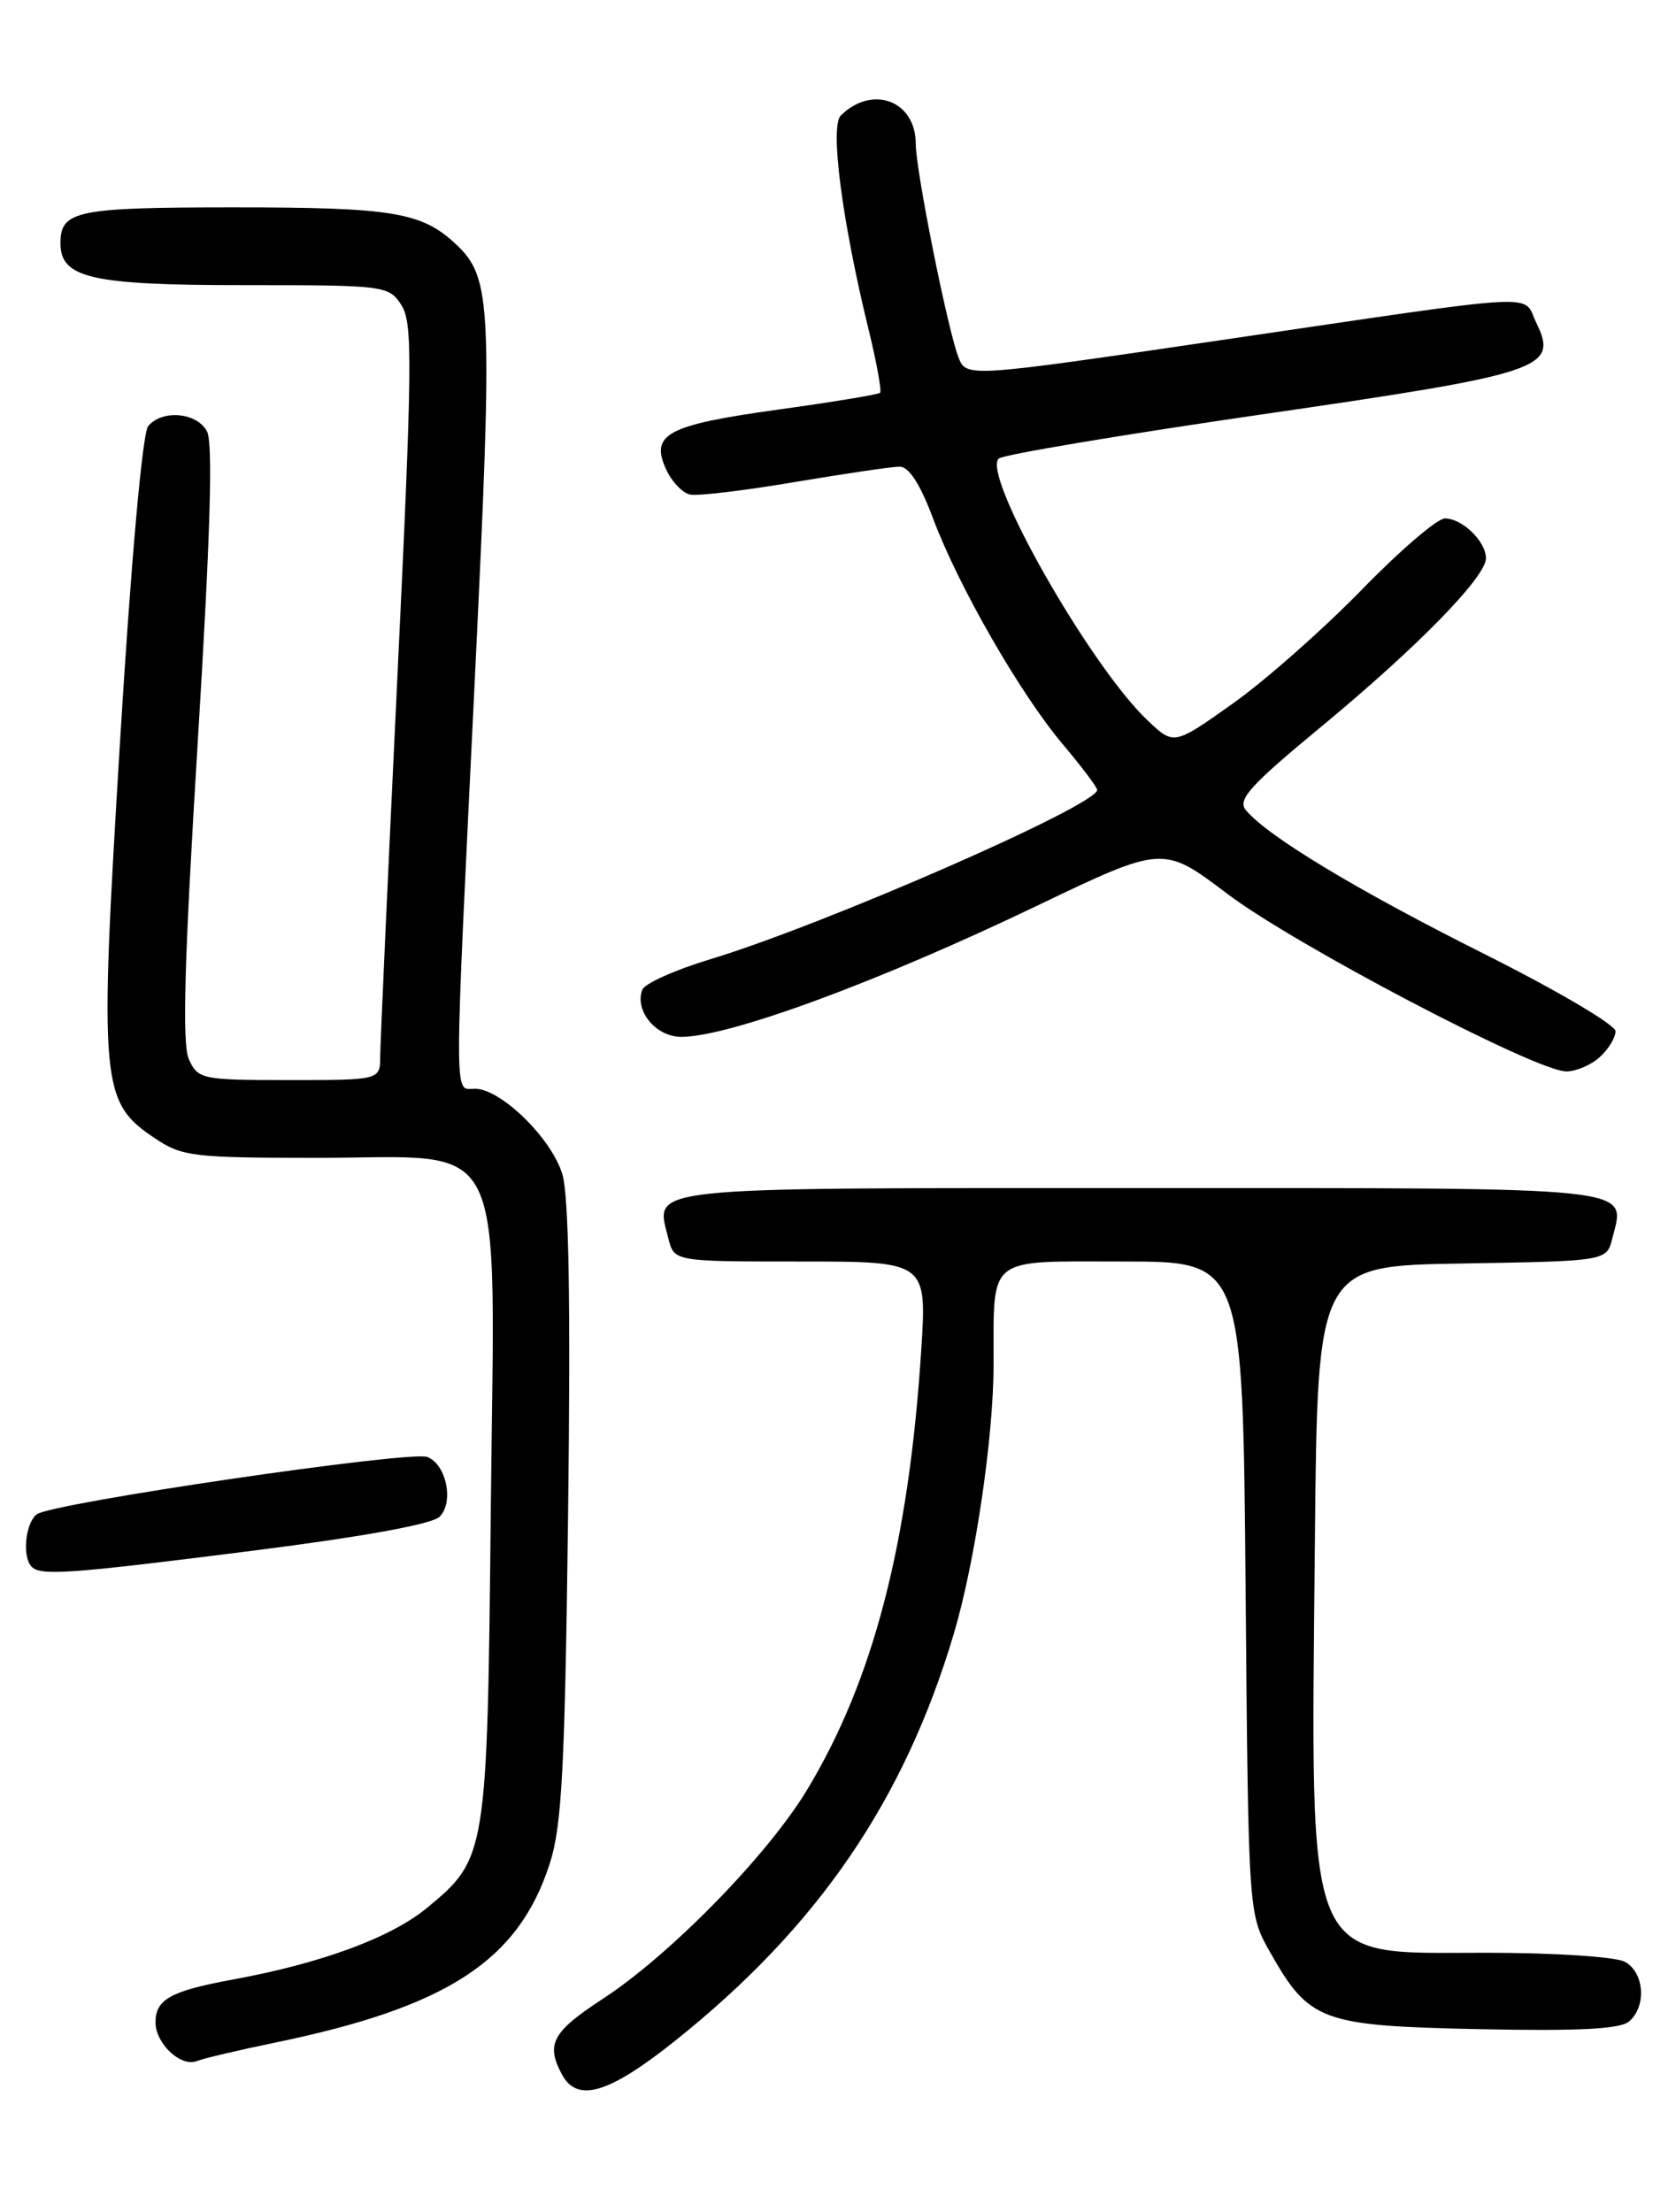 <?xml version="1.0" encoding="UTF-8" standalone="no"?>
<!DOCTYPE svg PUBLIC "-//W3C//DTD SVG 1.1//EN" "http://www.w3.org/Graphics/SVG/1.1/DTD/svg11.dtd" >
<svg xmlns="http://www.w3.org/2000/svg" xmlns:xlink="http://www.w3.org/1999/xlink" version="1.1" viewBox="0 0 194 256">
 <g >
 <path fill="currentColor"
d=" M 78.18 236.16 C 94.69 222.98 104.68 208.36 110.43 189.00 C 112.87 180.74 114.99 166.44 115.01 158.00 C 115.04 145.18 114.01 146.00 130.04 146.00 C 143.85 146.00 143.85 146.00 144.18 183.75 C 144.50 221.50 144.50 221.50 147.00 225.91 C 151.55 233.95 152.92 234.45 171.11 234.84 C 182.58 235.08 187.49 234.84 188.54 233.97 C 190.62 232.24 190.35 228.26 188.07 227.04 C 186.99 226.46 179.83 226.00 172.02 226.00 C 150.77 226.00 151.74 228.31 152.20 178.50 C 152.50 146.50 152.50 146.50 169.24 146.23 C 185.97 145.95 185.97 145.95 186.63 143.32 C 188.16 137.26 190.42 137.50 132.00 137.50 C 73.55 137.50 75.84 137.26 77.37 143.35 C 78.04 146.00 78.04 146.00 92.67 146.00 C 107.29 146.00 107.29 146.00 106.63 156.32 C 105.18 178.74 101.05 194.57 93.35 207.26 C 88.74 214.83 77.55 226.26 69.75 231.35 C 63.93 235.15 63.16 236.57 65.04 240.07 C 66.82 243.41 70.46 242.32 78.18 236.16 Z  M 31.84 236.40 C 51.78 232.28 60.00 226.93 63.63 215.70 C 65.04 211.35 65.39 204.70 65.76 175.05 C 66.06 150.75 65.85 138.43 65.09 135.89 C 63.84 131.74 57.97 126.00 54.97 126.00 C 52.52 126.00 52.52 128.95 54.99 78.01 C 57.06 35.17 56.93 32.15 52.76 28.25 C 48.82 24.56 45.46 24.00 27.13 24.00 C 8.85 24.00 7.00 24.38 7.00 28.14 C 7.00 32.19 10.52 33.00 28.20 33.00 C 44.55 33.00 44.99 33.05 46.45 35.29 C 47.79 37.33 47.74 42.03 45.99 78.54 C 44.91 101.07 44.02 120.74 44.01 122.25 C 44.00 125.00 44.00 125.00 33.48 125.00 C 23.36 125.00 22.92 124.91 21.87 122.61 C 21.06 120.85 21.33 111.33 22.88 86.03 C 24.35 62.10 24.67 51.26 23.96 49.92 C 22.78 47.72 18.77 47.37 17.15 49.32 C 16.49 50.11 15.17 64.92 13.90 85.74 C 11.47 125.58 11.64 127.52 17.90 131.72 C 21.07 133.85 22.33 134.00 36.69 134.00 C 59.12 134.00 57.26 130.24 56.81 174.79 C 56.40 214.72 56.34 215.10 49.41 220.82 C 45.24 224.25 37.23 227.21 27.00 229.09 C 19.76 230.42 18.00 231.39 18.00 234.05 C 18.00 236.50 20.91 239.25 22.76 238.54 C 23.58 238.22 27.67 237.26 31.84 236.40 Z  M 29.41 179.45 C 42.02 177.85 50.01 176.40 50.88 175.54 C 52.57 173.86 51.67 169.47 49.46 168.62 C 47.47 167.86 5.90 173.96 4.25 175.26 C 2.92 176.31 2.55 180.21 3.67 181.33 C 4.73 182.40 8.13 182.15 29.41 179.45 Z  M 185.17 122.35 C 186.18 121.43 187.00 120.09 187.00 119.35 C 187.00 118.61 180.14 114.58 171.76 110.38 C 157.04 103.01 146.72 96.78 144.21 93.76 C 143.21 92.55 144.69 90.92 152.84 84.18 C 163.99 74.97 172.00 66.79 172.00 64.61 C 172.00 62.66 169.26 60.00 167.25 60.00 C 166.37 60.00 162.02 63.73 157.58 68.30 C 153.13 72.86 146.44 78.77 142.69 81.43 C 135.88 86.26 135.88 86.26 132.84 83.38 C 126.18 77.09 113.58 54.92 115.61 53.07 C 116.10 52.62 129.78 50.33 146.00 47.97 C 178.72 43.22 180.40 42.66 177.83 37.36 C 176.16 33.93 179.53 33.75 141.17 39.39 C 111.84 43.70 111.84 43.70 110.93 41.32 C 109.65 37.95 106.00 19.69 106.00 16.66 C 106.00 11.67 101.01 9.76 97.33 13.36 C 96.04 14.62 97.46 25.57 100.58 38.30 C 101.49 42.04 102.07 45.26 101.87 45.46 C 101.67 45.66 96.34 46.54 90.03 47.41 C 77.23 49.19 75.24 50.24 77.09 54.29 C 77.74 55.73 79.00 57.06 79.89 57.24 C 80.78 57.42 86.22 56.77 92.00 55.79 C 97.78 54.82 103.23 54.01 104.13 54.01 C 105.20 54.00 106.51 56.02 107.99 59.97 C 110.93 67.84 118.07 80.27 123.03 86.15 C 125.21 88.74 127.00 91.11 127.00 91.42 C 127.00 93.21 95.36 107.05 82.17 111.03 C 78.14 112.25 74.62 113.83 74.35 114.54 C 73.42 116.97 75.92 120.00 78.86 120.00 C 84.41 120.00 101.63 113.66 120.07 104.81 C 134.64 97.83 134.64 97.83 142.07 103.45 C 149.90 109.37 177.82 124.00 181.30 124.00 C 182.42 124.00 184.17 123.26 185.17 122.35 Z "/>
</g>
</svg>